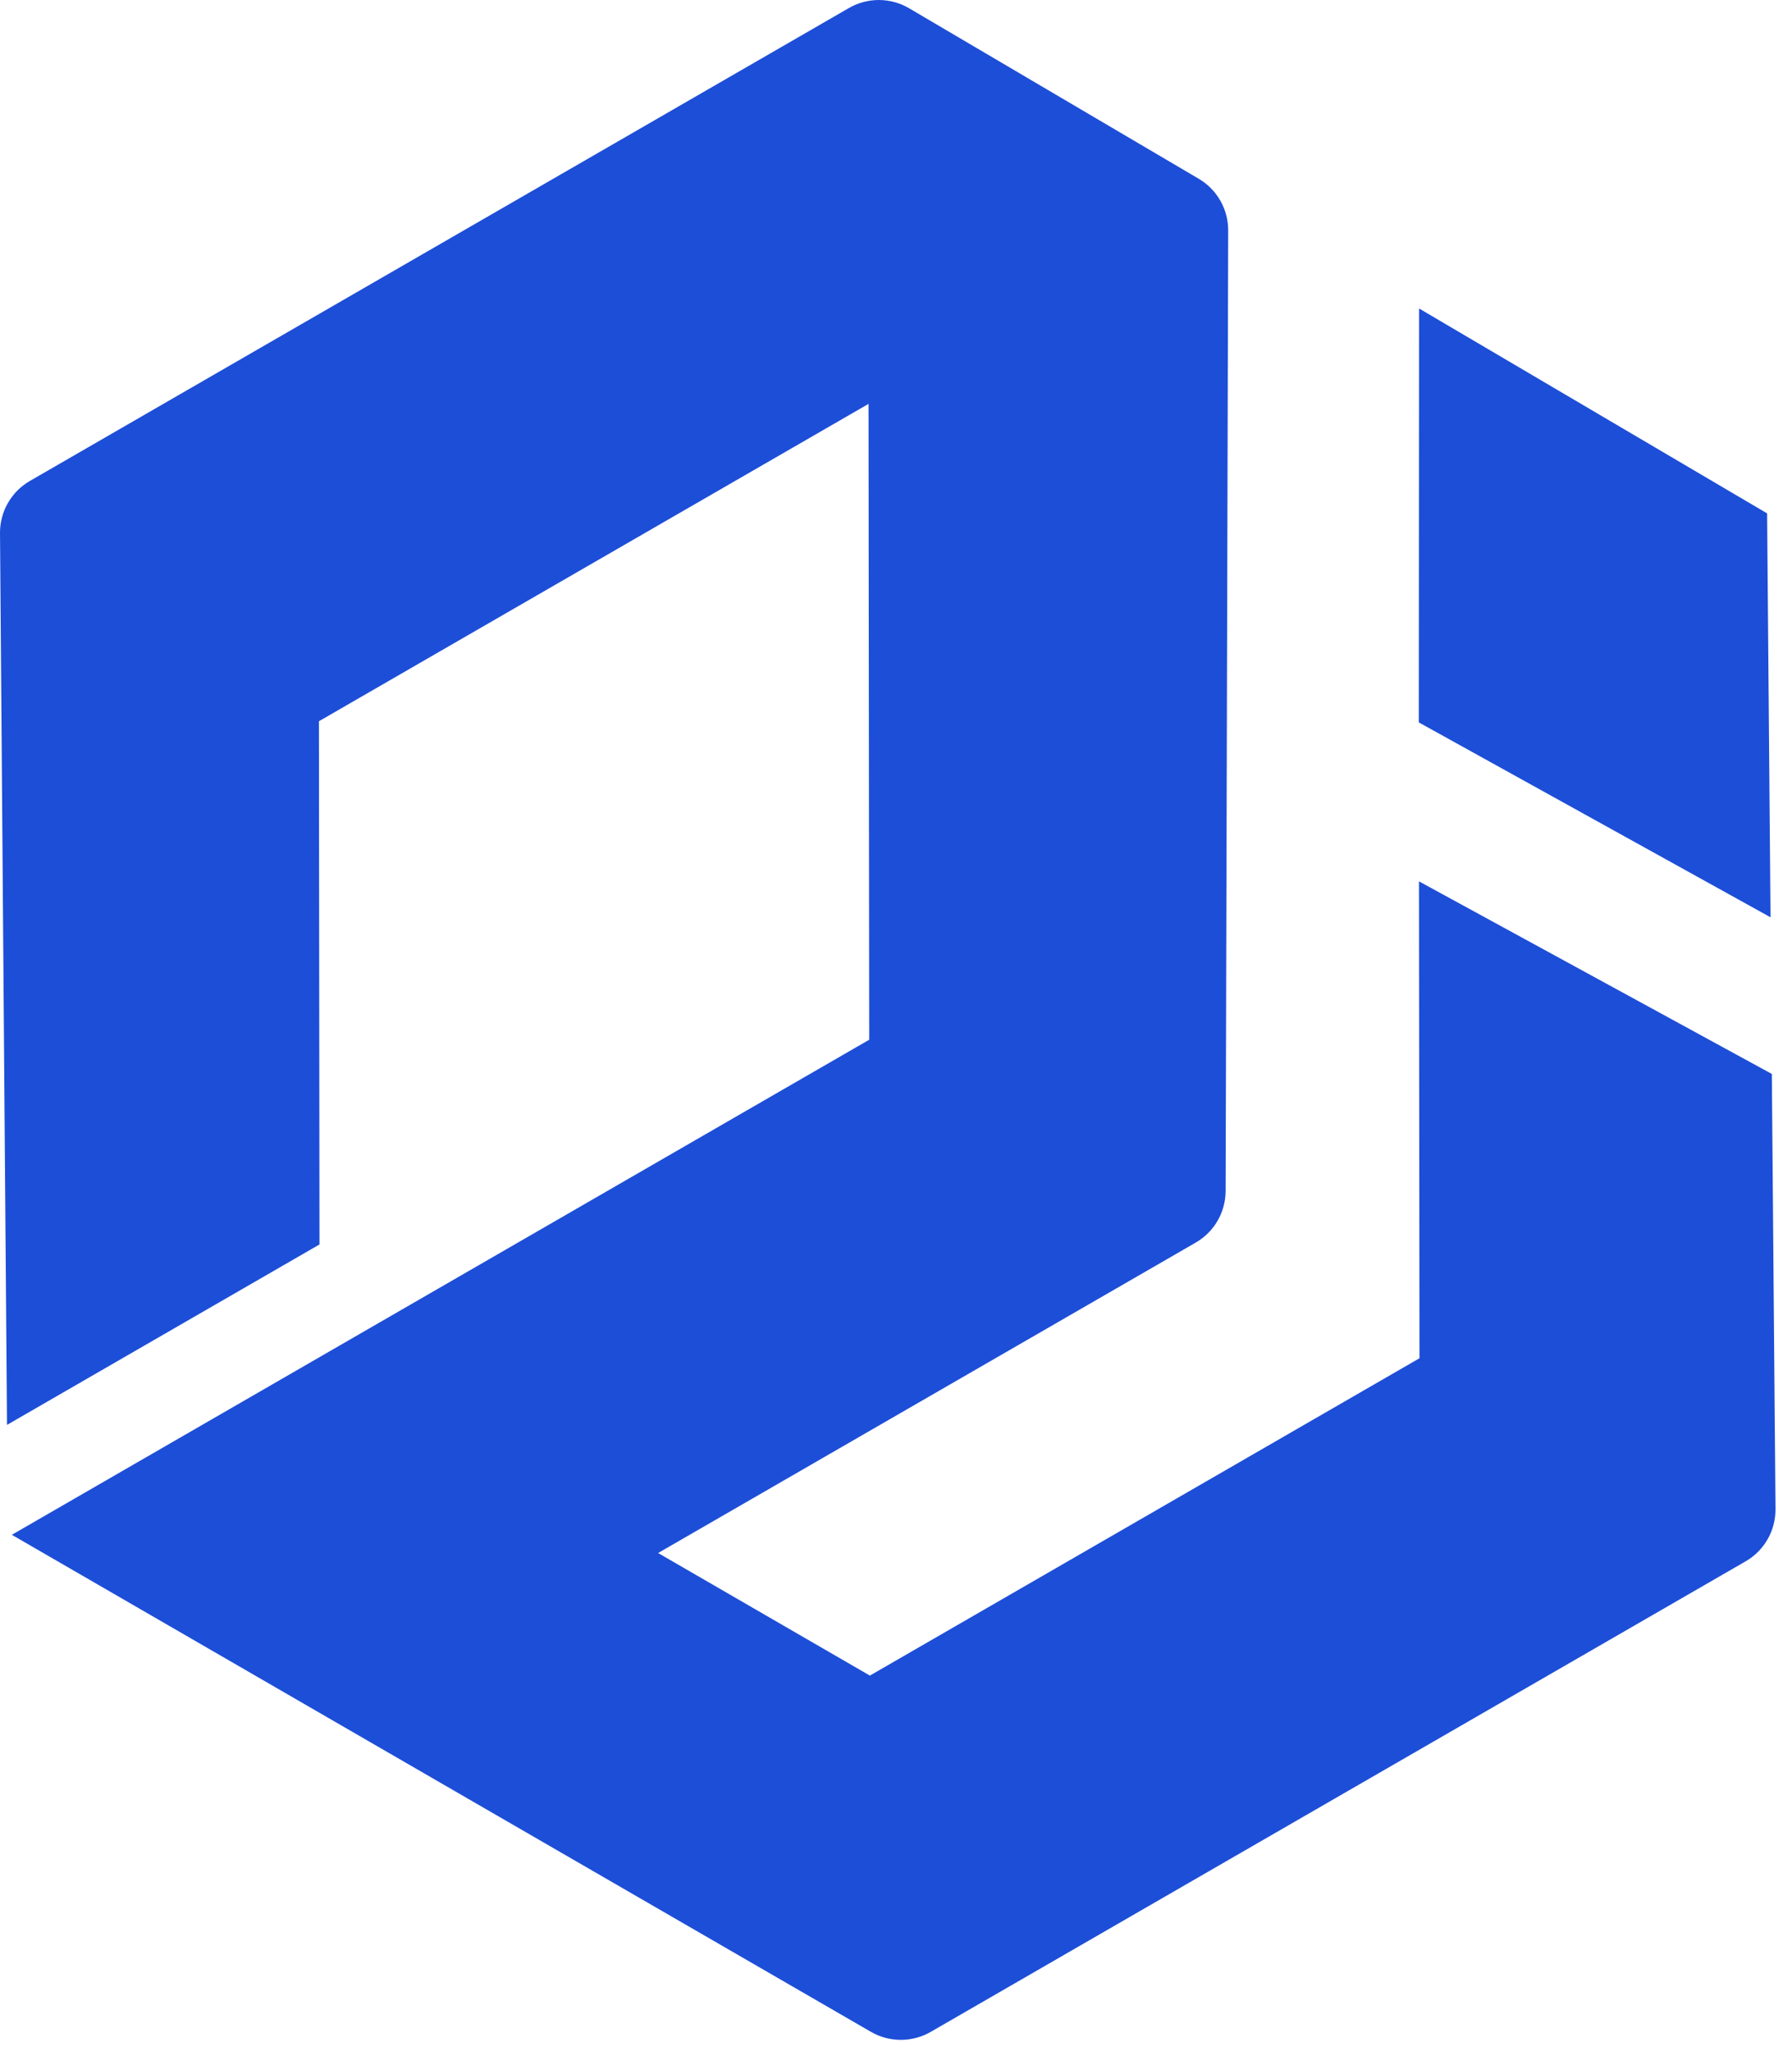 <svg fill="none" height="103" viewBox="0 0 90 103" width="90" xmlns="http://www.w3.org/2000/svg"><g fill="#1d4ed8"><path d="m71.27 15.491 17.48 10.29.171 20.283-17.665-9.787z"/><path d="m43.62 20.282.034 31.931-43.06 24.861 43.147 24.96c.929.537 2.073.538 3.002.002l40.928-23.63c.936-.54 1.509-1.543 1.5-2.623l-.184-21.852-17.722-9.671.025 23.948-27.602 15.936-10.636-6.155 27.002-15.59c.926-.534 1.497-1.521 1.5-2.59l.129-48.238c.003-1.066-.56-2.053-1.478-2.593l-14.547-8.563c-.931-.548-2.086-.553-3.022-.013l-41.136 23.75c-.935.54-1.508 1.542-1.5 2.622l.351 44.781 15.694-9.061-.028-26.275z"/></g></svg>